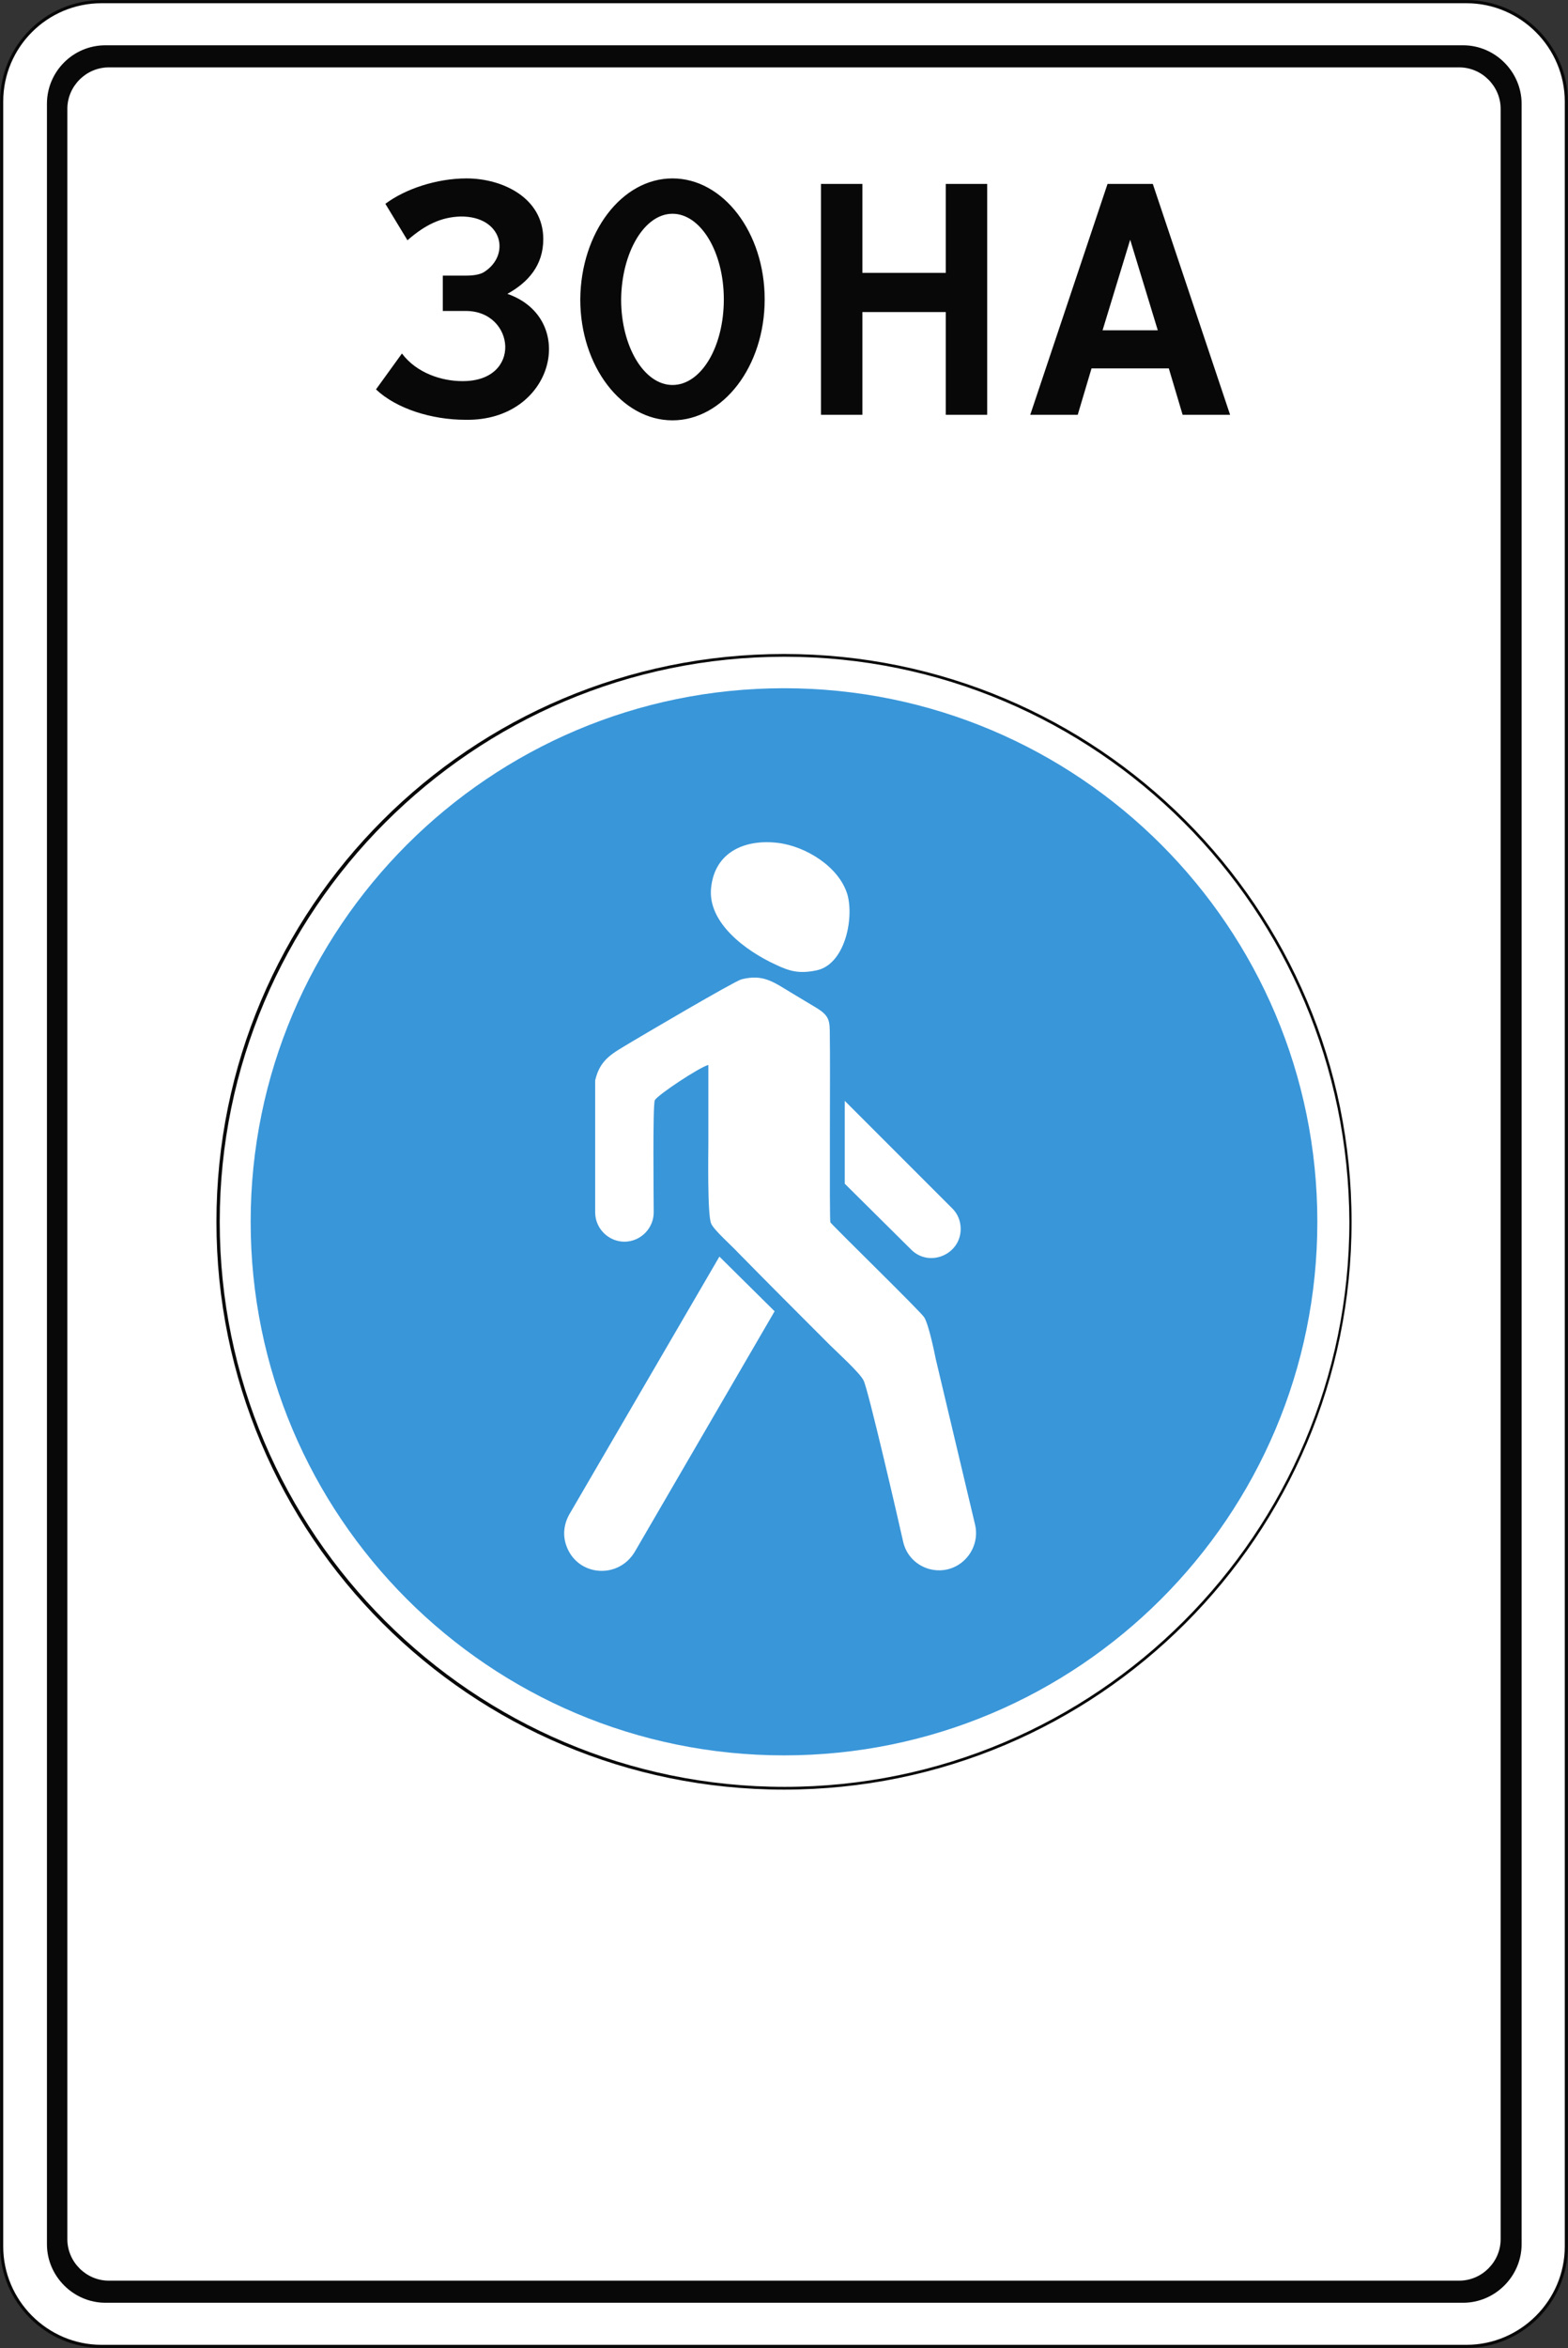 <?xml version="1.0" encoding="utf-8"?>
<svg version="1.1"
	 xmlns="http://www.w3.org/2000/svg"
	 x="0px" y="0px" viewBox="0 0 284 425.1" enable-background="new 0 0 284 425.1" xml:space="preserve">
<rect x="0" y="0" width="284" height="425.1" fill="#333333" stroke="none"/>
<g>
	
		<path fill-rule="evenodd" clip-rule="evenodd" fill="#FFFFFF" stroke="#080808" stroke-width="0.567" stroke-miterlimit="22.926" d="
		M18.4,0.3h247.2c10,0,18.1,8.2,18.1,18.1v388.3c0,10-8.2,18.1-18.1,18.1H18.4c-10,0-18.1-8.2-18.1-18.1V18.4
		C0.3,8.4,8.4,0.3,18.4,0.3L18.4,0.3z"/>
	<path fill-rule="evenodd" clip-rule="evenodd" fill="#080808" d="M148.7,33.3h7.5v16.1h15.1V33.3h7.5v41.8h-7.5V56.5h-15.1v18.6
		h-7.5V33.3L148.7,33.3z M69.8,36.9c3.6-2.7,9.3-4.6,14.7-4.6c6.5,0,13.9,3.5,13.9,11c0,4.7-2.7,7.8-6.5,9.9
		c12.9,4.5,8.5,23.1-7.6,22.8C78.2,76,71.8,74,68.1,70.5l4.7-6.5c2.7,3.6,7.3,5,10.9,5c11,0.1,9.6-12.7,0.7-12.7h-4.2l0-6.4l4.2,0
		c1.4,0,2.5-0.2,3.2-0.6c5-3.1,3.4-10.2-4.2-10.1c-3.5,0.1-6.4,1.5-9.6,4.3L69.8,36.9L69.8,36.9z M204.7,33.3h4.1l14,41.8h-8.6
		l-2.5-8.4h-7h-7l-2.5,8.4h-8.6l14-41.8H204.7L204.7,33.3z M121.8,32.3c9.2,0,16.7,9.8,16.7,21.9c0,12.1-7.5,21.9-16.7,21.9
		c-9.2,0-16.7-9.8-16.7-21.9C105.2,42.1,112.6,32.3,121.8,32.3L121.8,32.3z M204.7,43.4l5,16.4h-5h-5L204.7,43.4L204.7,43.4z
		 M121.8,38.7c5.1,0,9.3,6.9,9.3,15.5c0,8.6-4.1,15.5-9.3,15.5c-5.1,0-9.3-6.9-9.3-15.5C112.6,45.7,116.7,38.7,121.8,38.7
		L121.8,38.7z M19.1,8.2H265c5.8,0,10.6,4.8,10.6,10.6v387.5c0,5.8-4.8,10.6-10.6,10.6H19.1c-5.8,0-10.6-4.8-10.6-10.6V18.8
		C8.5,13,13.2,8.2,19.1,8.2L19.1,8.2z M19.7,12.2h244.6c4.1,0,7.5,3.4,7.5,7.5v385.7c0,4.1-3.4,7.5-7.5,7.5H19.7
		c-4.1,0-7.5-3.4-7.5-7.5V19.7C12.2,15.6,15.6,12.2,19.7,12.2L19.7,12.2z"/>
	<path fill="#080808" d="M142,118.4c28.4,0,54.1,11.5,72.7,30.1c18.6,18.6,30.1,44.3,30.1,72.7c0,28.4-11.5,54.1-30.1,72.7
		c-18.6,18.6-44.3,30.1-72.7,30.1c-28.4,0-54.1-11.5-72.7-30.1c-18.6-18.6-30.1-44.3-30.1-72.7c0-28.4,11.5-54.1,30.1-72.7
		C87.9,129.9,113.6,118.4,142,118.4L142,118.4z M214.4,148.9c-18.5-18.5-44.1-30-72.3-30c-28.3,0-53.8,11.5-72.3,30
		c-18.5,18.5-30,44.1-30,72.3c0,28.3,11.5,53.8,30,72.3s44.1,30,72.3,30c28.2,0,53.8-11.5,72.3-30c18.5-18.5,30-44.1,30-72.3
		C244.3,193,232.9,167.4,214.4,148.9L214.4,148.9z"/>
	<path fill-rule="evenodd" clip-rule="evenodd" fill="#3996D9" d="M142,124.6c53.4,0,96.6,43.3,96.6,96.6
		c0,53.4-43.3,96.6-96.6,96.6c-53.4,0-96.6-43.3-96.6-96.6C45.4,167.9,88.7,124.6,142,124.6L142,124.6z M140.9,152.6
		c5,0.6,11.1,4.3,12.6,9.4c1.2,4.4-0.5,12.7-5.7,13.7c-3,0.6-4.7,0.2-7.4-1.1c-5.2-2.4-12.3-7.5-11.6-13.9
		C129.5,154.1,135.1,151.9,140.9,152.6L140.9,152.6z M107.8,195.6c0.9-3.9,3.2-4.9,6.3-6.8c2-1.2,18.8-11.1,20.2-11.5
		c4-1,5.8,0.5,9.3,2.6c1.3,0.8,2.7,1.6,4,2.4c2.7,1.6,2.7,2.4,2.7,5.4c0.1,4.6-0.1,33.3,0.1,33.6c0.6,0.8,16.4,16.2,17,17.2
		c0.8,1.3,1.8,6.1,2.1,7.6l7.1,29.9c1,4.2-2.2,8.3-6.5,8.3c-3.1,0-5.8-2.1-6.5-5.1c-0.8-3.6-6.4-27.9-7.2-29.3
		c-0.7-1.4-4.8-5.1-6.2-6.5c-5.6-5.6-11.1-11.1-16.6-16.7c-0.9-1-4.4-4.1-4.8-5.2c-0.7-1.6-0.5-13-0.5-14.6l0-14.1
		c-1.6,0.4-9.3,5.5-9.7,6.4c-0.4,0.9-0.2,18-0.2,20.3c0,2.9-2.4,5.3-5.3,5.3c-2.9,0-5.3-2.4-5.3-5.3V195.6L107.8,195.6z M153,199.3
		l19.5,19.5c1,1,1.5,2.3,1.5,3.7c0,4.6-5.6,7-8.9,3.8L153,214.3V199.3L153,199.3z M130.3,227.5l10,9.9L115,280.9
		c-3,5.1-10.4,4.5-12.4-1c-0.7-1.9-0.5-3.9,0.5-5.7L130.3,227.5L130.3,227.5z"/>
</g>
</svg>
